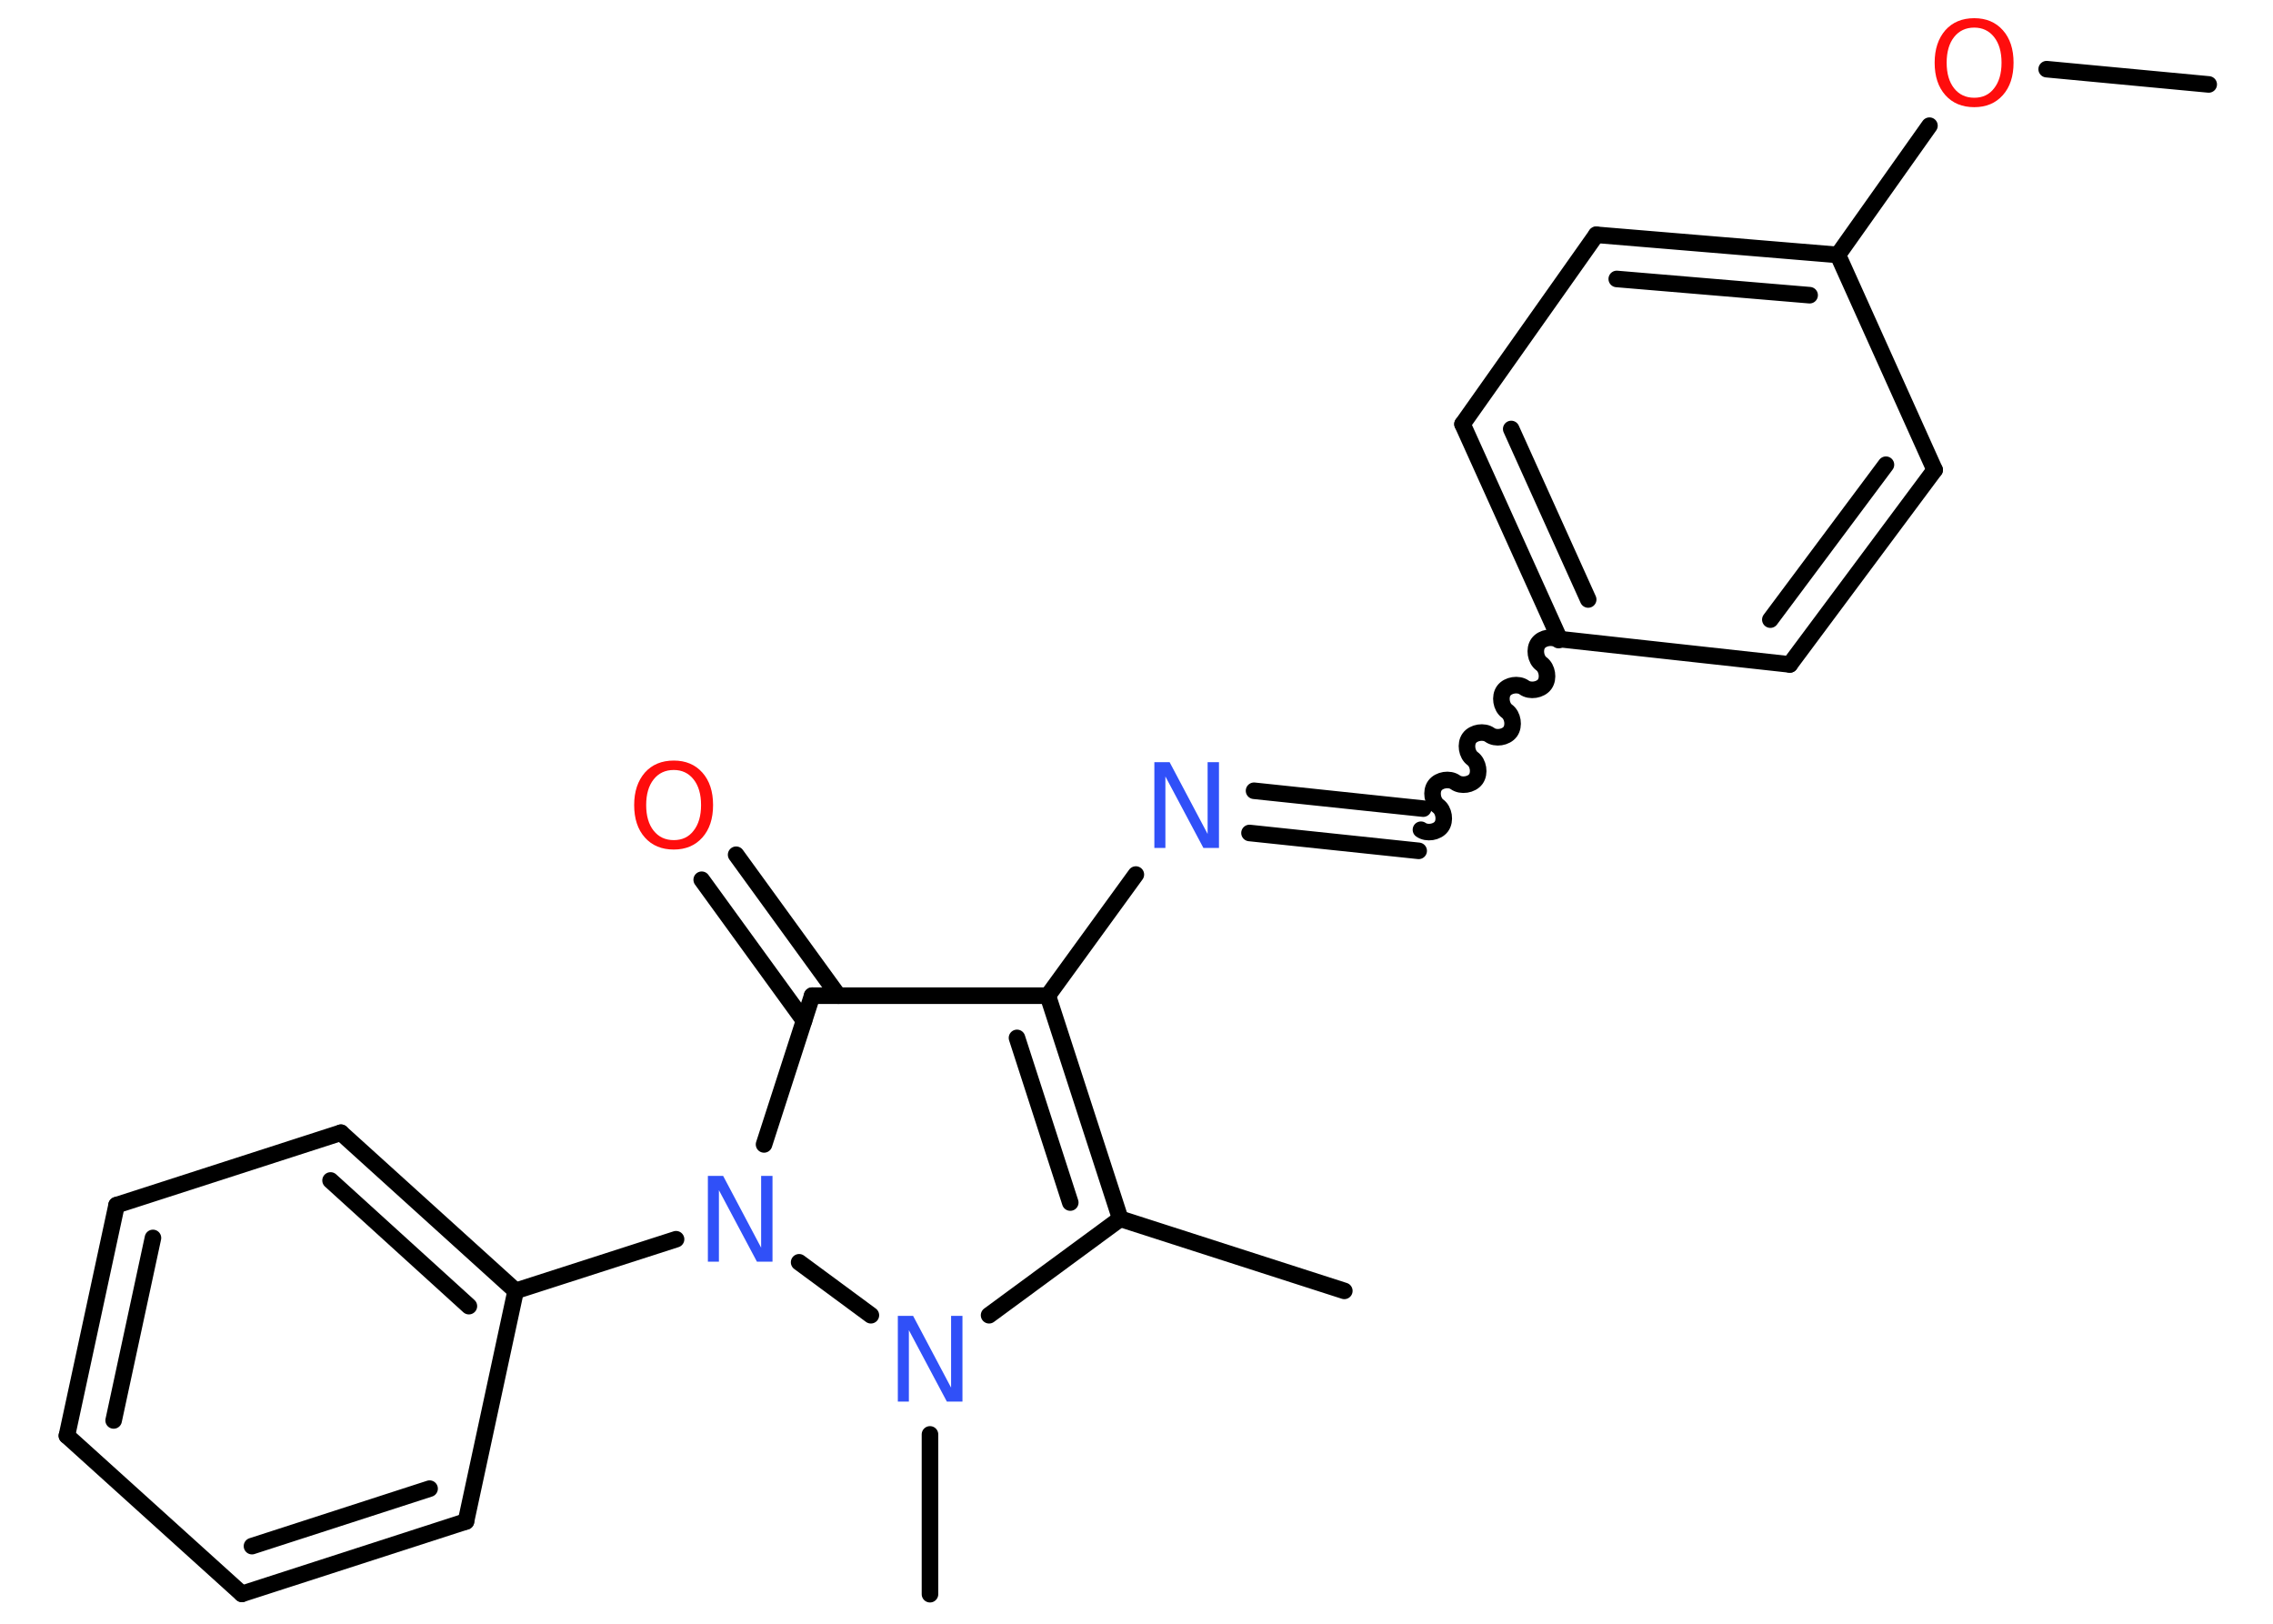 <?xml version='1.0' encoding='UTF-8'?>
<!DOCTYPE svg PUBLIC "-//W3C//DTD SVG 1.1//EN" "http://www.w3.org/Graphics/SVG/1.1/DTD/svg11.dtd">
<svg version='1.2' xmlns='http://www.w3.org/2000/svg' xmlns:xlink='http://www.w3.org/1999/xlink' width='70.0mm' height='50.0mm' viewBox='0 0 70.0 50.0'>
  <desc>Generated by the Chemistry Development Kit (http://github.com/cdk)</desc>
  <g stroke-linecap='round' stroke-linejoin='round' stroke='#000000' stroke-width='.51' fill='#3050F8'>
    <rect x='.0' y='.0' width='70.0' height='50.0' fill='#FFFFFF' stroke='none'/>
    <g id='mol1' class='mol'>
      <line id='mol1bnd1' class='bond' x1='68.02' y1='2.6' x2='63.03' y2='2.13'/>
      <line id='mol1bnd2' class='bond' x1='59.42' y1='3.87' x2='56.6' y2='7.85'/>
      <g id='mol1bnd3' class='bond'>
        <line x1='56.6' y1='7.85' x2='49.16' y2='7.23'/>
        <line x1='55.73' y1='9.09' x2='49.79' y2='8.59'/>
      </g>
      <line id='mol1bnd4' class='bond' x1='49.16' y1='7.23' x2='45.04' y2='13.06'/>
      <g id='mol1bnd5' class='bond'>
        <line x1='45.04' y1='13.06' x2='48.03' y2='19.68'/>
        <line x1='46.54' y1='13.21' x2='48.91' y2='18.46'/>
      </g>
      <path id='mol1bnd6' class='bond' d='M43.76 25.55c.18 .13 .5 .08 .63 -.1c.13 -.18 .08 -.5 -.1 -.63c-.18 -.13 -.23 -.45 -.1 -.63c.13 -.18 .45 -.23 .63 -.1c.18 .13 .5 .08 .63 -.1c.13 -.18 .08 -.5 -.1 -.63c-.18 -.13 -.23 -.45 -.1 -.63c.13 -.18 .45 -.23 .63 -.1c.18 .13 .5 .08 .63 -.1c.13 -.18 .08 -.5 -.1 -.63c-.18 -.13 -.23 -.45 -.1 -.63c.13 -.18 .45 -.23 .63 -.1c.18 .13 .5 .08 .63 -.1c.13 -.18 .08 -.5 -.1 -.63c-.18 -.13 -.23 -.45 -.1 -.63c.13 -.18 .45 -.23 .63 -.1' fill='none' stroke='#000000' stroke-width='.51'/>
      <g id='mol1bnd7' class='bond'>
        <line x1='43.69' y1='26.2' x2='38.48' y2='25.65'/>
        <line x1='43.83' y1='24.9' x2='38.62' y2='24.35'/>
      </g>
      <line id='mol1bnd8' class='bond' x1='34.98' y1='26.93' x2='32.27' y2='30.66'/>
      <g id='mol1bnd9' class='bond'>
        <line x1='34.5' y1='37.53' x2='32.27' y2='30.66'/>
        <line x1='32.96' y1='37.03' x2='31.32' y2='31.96'/>
      </g>
      <line id='mol1bnd10' class='bond' x1='34.5' y1='37.53' x2='41.4' y2='39.75'/>
      <line id='mol1bnd11' class='bond' x1='34.5' y1='37.53' x2='30.46' y2='40.5'/>
      <line id='mol1bnd12' class='bond' x1='28.64' y1='44.17' x2='28.64' y2='49.09'/>
      <line id='mol1bnd13' class='bond' x1='26.82' y1='40.5' x2='24.61' y2='38.87'/>
      <line id='mol1bnd14' class='bond' x1='20.82' y1='38.16' x2='15.88' y2='39.75'/>
      <g id='mol1bnd15' class='bond'>
        <line x1='15.88' y1='39.75' x2='10.5' y2='34.88'/>
        <line x1='14.44' y1='40.22' x2='10.18' y2='36.35'/>
      </g>
      <line id='mol1bnd16' class='bond' x1='10.5' y1='34.88' x2='3.59' y2='37.11'/>
      <g id='mol1bnd17' class='bond'>
        <line x1='3.59' y1='37.11' x2='2.06' y2='44.21'/>
        <line x1='4.71' y1='38.12' x2='3.5' y2='43.74'/>
      </g>
      <line id='mol1bnd18' class='bond' x1='2.06' y1='44.21' x2='7.45' y2='49.08'/>
      <g id='mol1bnd19' class='bond'>
        <line x1='7.45' y1='49.08' x2='14.35' y2='46.85'/>
        <line x1='7.76' y1='47.61' x2='13.23' y2='45.84'/>
      </g>
      <line id='mol1bnd20' class='bond' x1='15.88' y1='39.75' x2='14.35' y2='46.85'/>
      <line id='mol1bnd21' class='bond' x1='23.53' y1='35.24' x2='25.01' y2='30.66'/>
      <line id='mol1bnd22' class='bond' x1='32.27' y1='30.66' x2='25.01' y2='30.66'/>
      <g id='mol1bnd23' class='bond'>
        <line x1='24.76' y1='31.43' x2='21.61' y2='27.09'/>
        <line x1='25.82' y1='30.66' x2='22.67' y2='26.32'/>
      </g>
      <line id='mol1bnd24' class='bond' x1='48.03' y1='19.68' x2='55.12' y2='20.46'/>
      <g id='mol1bnd25' class='bond'>
        <line x1='55.12' y1='20.46' x2='59.58' y2='14.47'/>
        <line x1='54.52' y1='19.08' x2='58.08' y2='14.31'/>
      </g>
      <line id='mol1bnd26' class='bond' x1='56.6' y1='7.85' x2='59.58' y2='14.47'/>
      <path id='mol1atm2' class='atom' d='M60.8 .85q-.39 .0 -.62 .29q-.23 .29 -.23 .79q.0 .5 .23 .79q.23 .29 .62 .29q.39 .0 .61 -.29q.23 -.29 .23 -.79q.0 -.5 -.23 -.79q-.23 -.29 -.61 -.29zM60.8 .56q.55 .0 .88 .37q.33 .37 .33 1.0q.0 .63 -.33 1.0q-.33 .37 -.88 .37q-.56 .0 -.89 -.37q-.33 -.37 -.33 -1.0q.0 -.62 .33 -1.0q.33 -.37 .89 -.37z' stroke='none' fill='#FF0D0D'/>
      <path id='mol1atm8' class='atom' d='M35.54 23.47h.48l1.17 2.21v-2.21h.35v2.64h-.48l-1.17 -2.2v2.2h-.34v-2.64z' stroke='none'/>
      <path id='mol1atm12' class='atom' d='M27.64 40.52h.48l1.17 2.21v-2.21h.35v2.64h-.48l-1.17 -2.2v2.2h-.34v-2.64z' stroke='none'/>
      <path id='mol1atm14' class='atom' d='M21.79 36.21h.48l1.17 2.21v-2.21h.35v2.64h-.48l-1.17 -2.2v2.2h-.34v-2.64z' stroke='none'/>
      <path id='mol1atm22' class='atom' d='M20.75 23.71q-.39 .0 -.62 .29q-.23 .29 -.23 .79q.0 .5 .23 .79q.23 .29 .62 .29q.39 .0 .61 -.29q.23 -.29 .23 -.79q.0 -.5 -.23 -.79q-.23 -.29 -.61 -.29zM20.75 23.42q.55 .0 .88 .37q.33 .37 .33 1.0q.0 .63 -.33 1.0q-.33 .37 -.88 .37q-.56 .0 -.89 -.37q-.33 -.37 -.33 -1.0q.0 -.62 .33 -1.0q.33 -.37 .89 -.37z' stroke='none' fill='#FF0D0D'/>
    </g>
  </g>
</svg>
